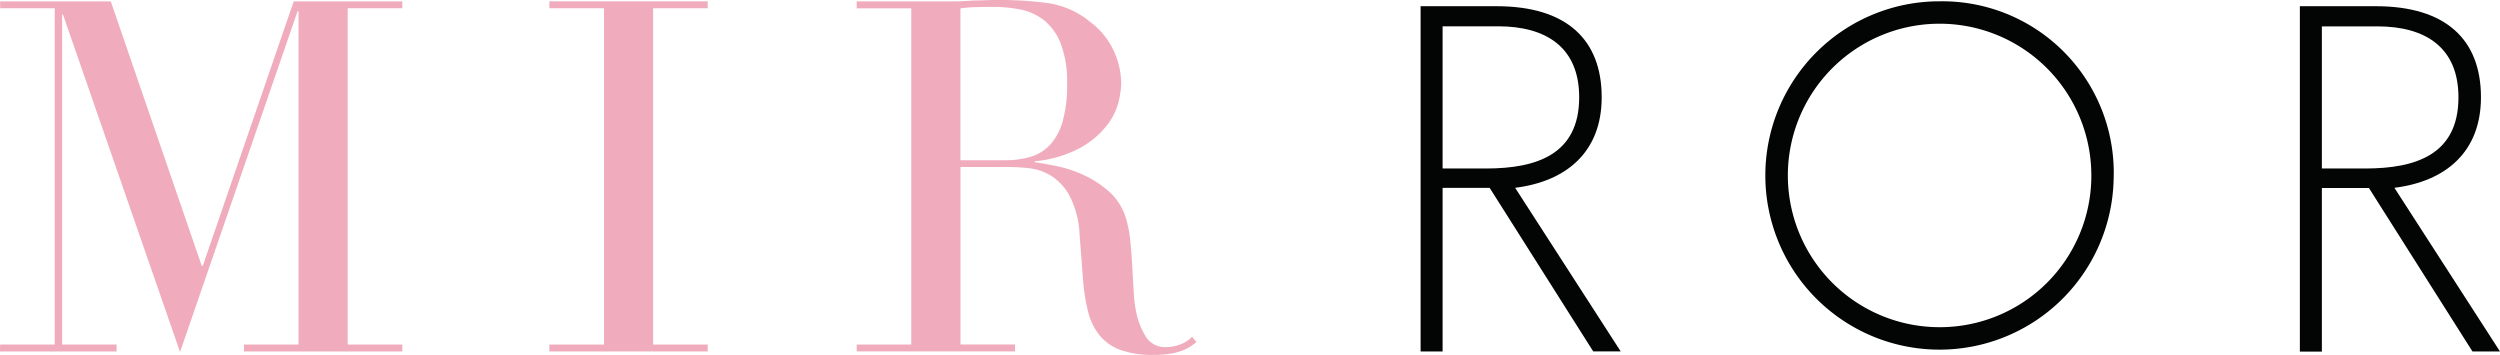 <svg xmlns="http://www.w3.org/2000/svg" width="140.865" height="20" viewBox="0 0 140.865 20"><g id="mirror-logo" data-name="Group 491-3" transform="translate(-20.9 -87.859)"><path id="Path_8333" data-name="Path 8333" d="M112.568,98.469c2.9-.362,4.877-2.028,4.877-5.1,0-3.271-2-5.132-5.919-5.132h-4.285v19.455h1.24v-9.22h2.651l5.836,9.216h1.548Zm-1.608-1.088h-2.479V89.369h3.129c2.706,0,4.566,1.185,4.567,4h0C116.176,96.611,113.753,97.373,110.96,97.381Z" transform="translate(-6.296 -0.028)" fill="#030504"></path><path id="Path_8334" data-name="Path 8334" d="M166.008,98.469c2.9-.362,4.877-2.028,4.877-5.1,0-3.271-2-5.132-5.919-5.132h-4.285V107.7h1.24v-9.22h2.651l5.835,9.212h1.551ZM164.4,97.381h-2.479V89.373h3.129c2.707,0,4.567,1.185,4.567,4V93.37C169.618,96.611,167.195,97.373,164.4,97.381Z" transform="translate(-10.193 -0.028)" fill="#030504"></path><path id="Path_8335-3" data-name="Path 8335-3" d="M20.908,107.279h3.075V88.331H20.908v-.389h6.234l5.126,14.907h.056l5.126-14.907h6.119v.389H40.491v18.948h3.077v.389H34.646v-.389h3.076V88.5h-.056l-6.621,19.2L24.451,88.692H24.4v18.587H27.47v.389H20.9Z" transform="translate(0 -0.006)" fill="#f0acbd"></path><path id="Path_8336" data-name="Path 8336" d="M54.29,107.279h3.077V88.331H54.29v-.389h8.92v.389H60.135v18.948H63.21v.389H54.29Z" transform="translate(-2.435 -0.006)" fill="#f0acbd"></path><path id="Path_8337" data-name="Path 8337" d="M91.866,106.832a1.829,1.829,0,0,1-.693.443,2.17,2.17,0,0,1-.748.139,1.262,1.262,0,0,1-1.163-.582,4.265,4.265,0,0,1-.527-1.3,7.126,7.126,0,0,1-.153-1.164c-.027-.464-.056-.941-.083-1.44s-.065-.984-.11-1.456a6.777,6.777,0,0,0-.235-1.261,3.245,3.245,0,0,0-.943-1.537,5.858,5.858,0,0,0-1.454-.952,7.226,7.226,0,0,0-1.553-.512c-.51-.1-.911-.171-1.205-.209v-.056a6.714,6.714,0,0,0,2.575-.76,4.988,4.988,0,0,0,1.483-1.247,3.62,3.62,0,0,0,.665-1.331,4.927,4.927,0,0,0,.151-1.066,4.525,4.525,0,0,0-.4-1.774,4.272,4.272,0,0,0-1.371-1.69,4.806,4.806,0,0,0-2.328-1.039,20.5,20.5,0,0,0-2.88-.18q-.332,0-.665.013t-.665.015c-.222.018-.445.027-.667.04s-.443.013-.665.013H72.968v.389h3.075v18.943H72.968v.388h8.92v-.389H78.817v-10h2.769a10.373,10.373,0,0,1,1.113.07,2.981,2.981,0,0,1,1.234.429,3.042,3.042,0,0,1,1.037,1.137,5.247,5.247,0,0,1,.556,2.16l.193,2.521a10.668,10.668,0,0,0,.29,1.843,3.424,3.424,0,0,0,.649,1.329,2.7,2.7,0,0,0,1.173.818,5.253,5.253,0,0,0,1.843.278,5.9,5.9,0,0,0,.982-.069,3.515,3.515,0,0,0,.68-.18,2.288,2.288,0,0,0,.456-.236c.121-.082.226-.16.319-.235Zm-10.5-9.942H78.814V88.331a7.235,7.235,0,0,1,.872-.07c.341-.008.679-.013,1.011-.013a7.827,7.827,0,0,1,1.456.139,3.21,3.21,0,0,1,1.329.58,3.131,3.131,0,0,1,.97,1.317,5.962,5.962,0,0,1,.371,2.313,7.463,7.463,0,0,1-.25,2.1,3.238,3.238,0,0,1-.706,1.316,2.454,2.454,0,0,1-1.093.68,4.87,4.87,0,0,1-1.411.193Z" transform="translate(-3.797)" fill="#f0acbd"></path><path id="Path_8338" data-name="Path 8338" d="M138.007,87.938a9.814,9.814,0,1,0,9.812,10.037h0c.007-.176.008-.353.006-.529a9.661,9.661,0,0,0-9.818-9.507Zm0,18.363a8.55,8.55,0,1,1,8.549-8.881h0c0,.119.007.238.007.357a8.538,8.538,0,0,1-8.552,8.524Z" transform="translate(-7.824 -0.006)" fill="#030504"></path></g></svg>